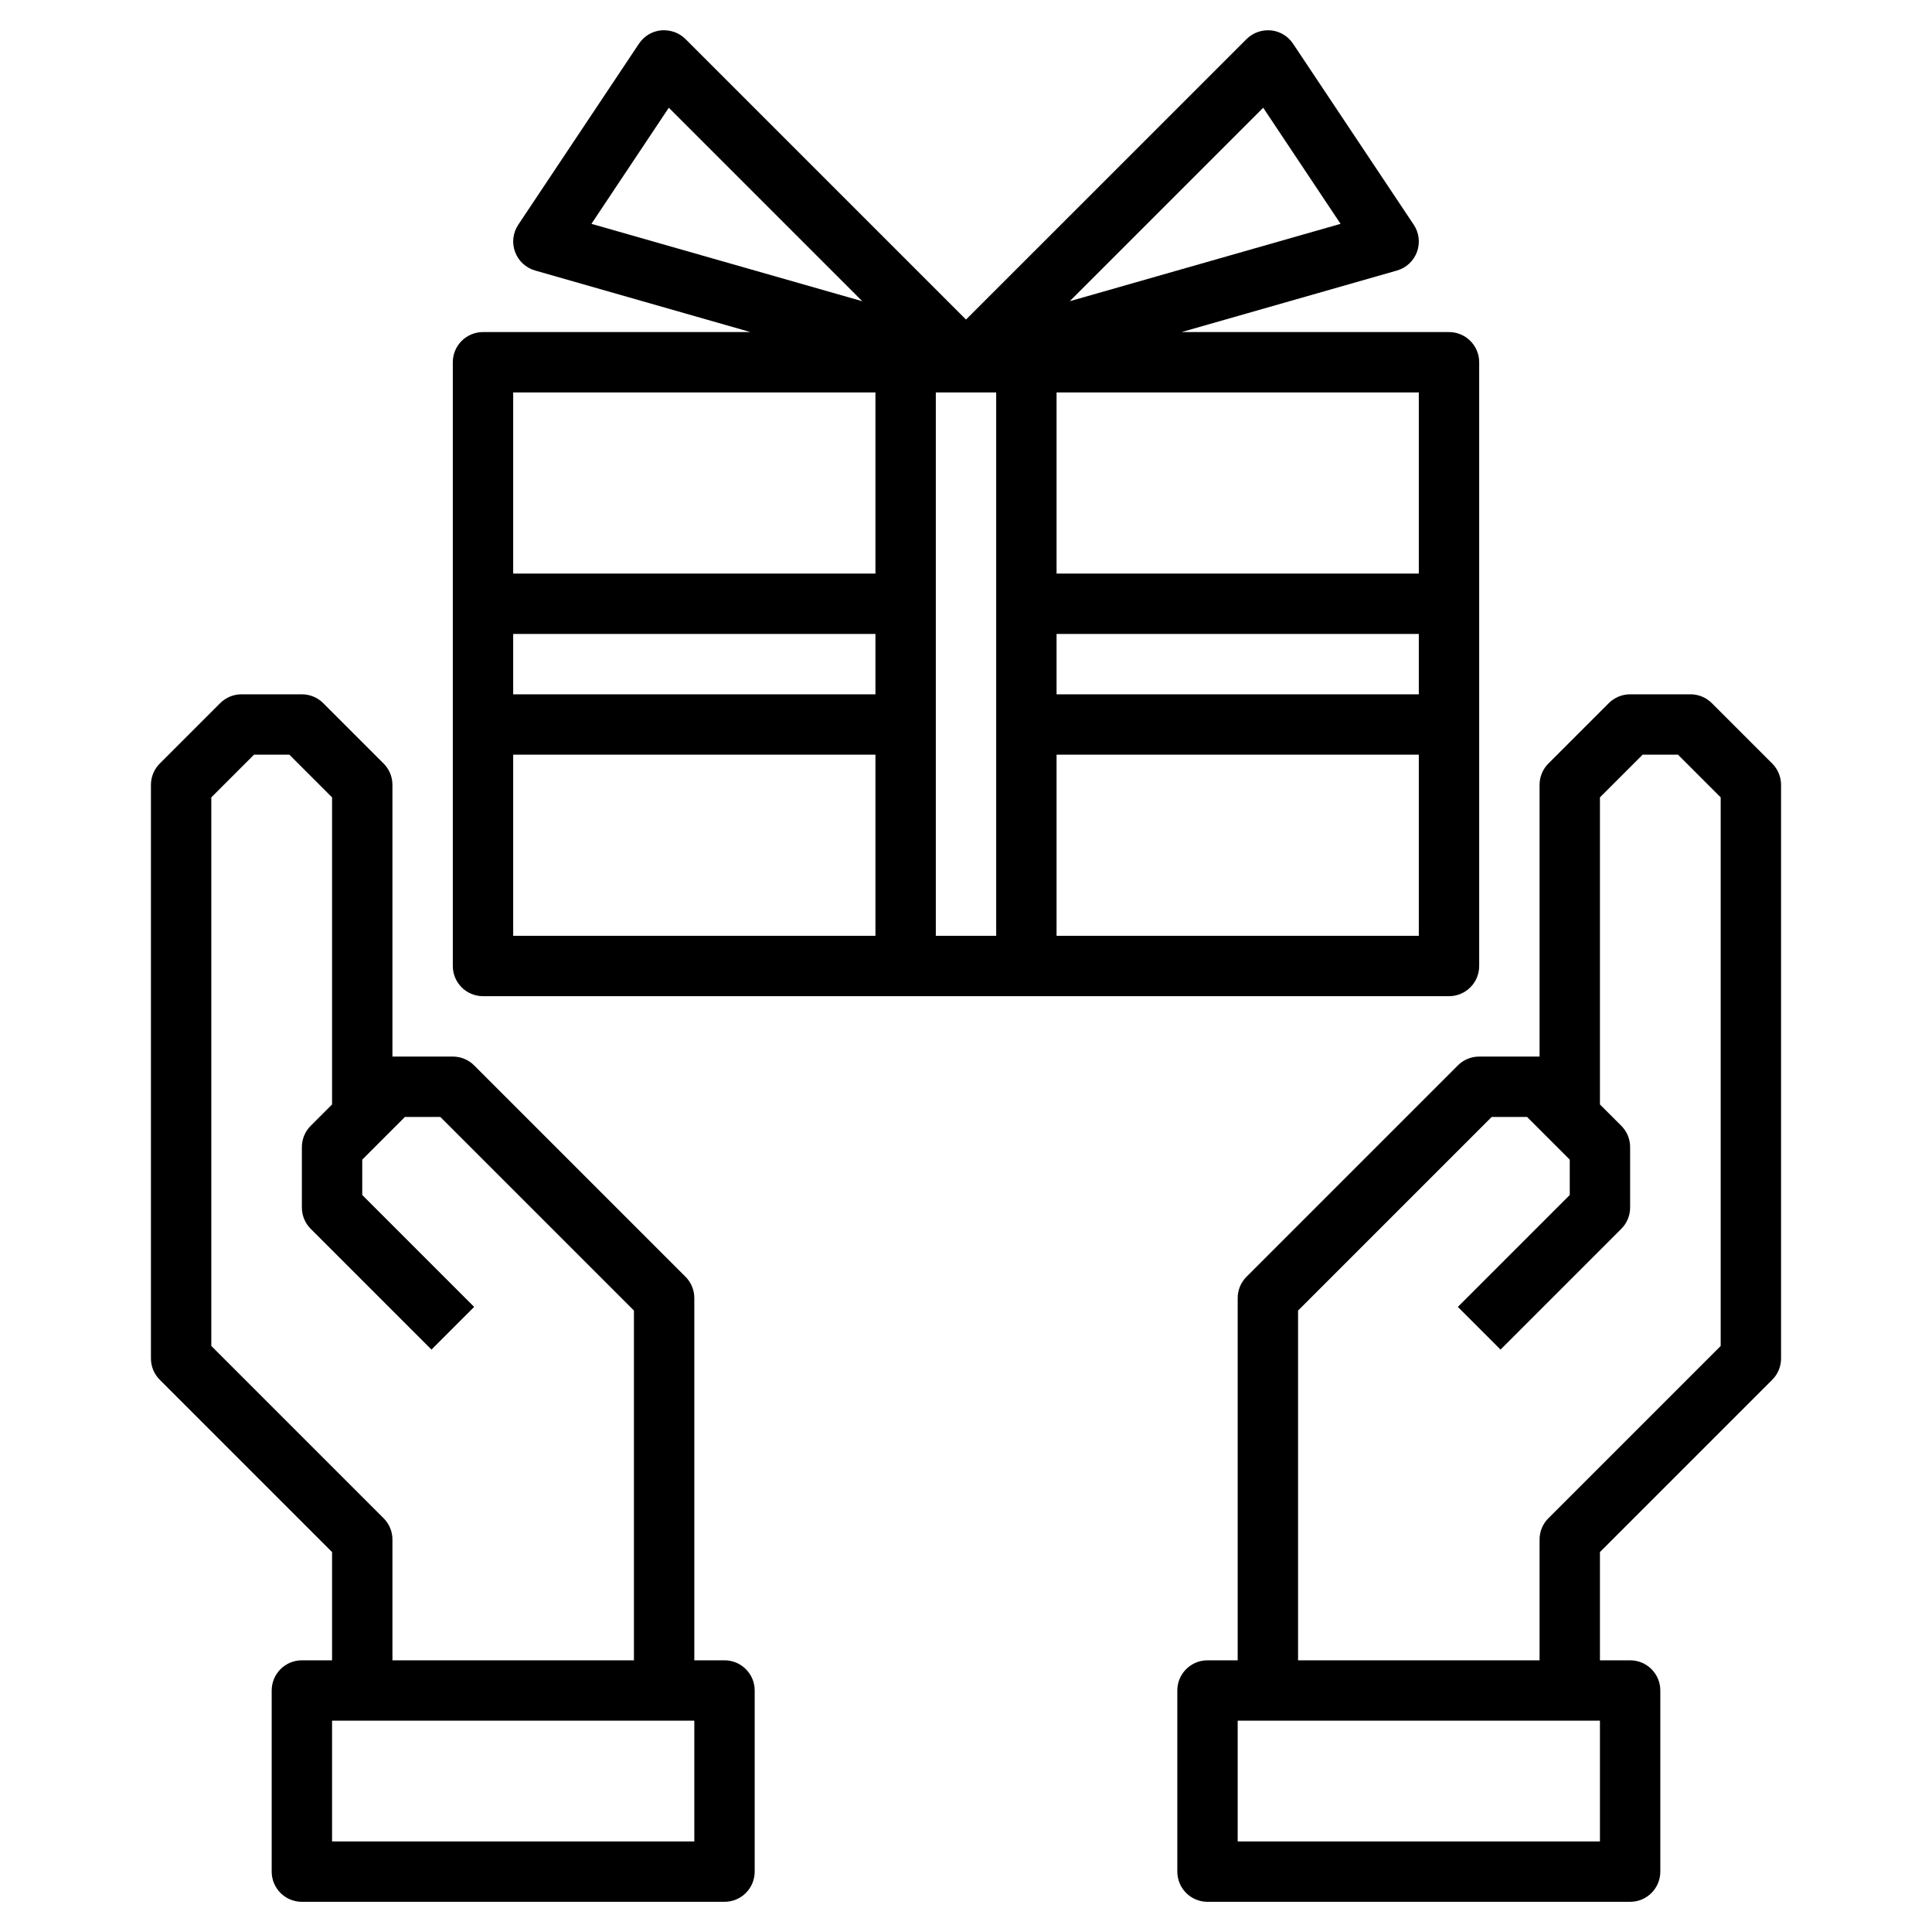 <svg id="Layer_3" enable-background="new 0 0 64 64" height="512" viewBox="0 0 64 64" width="512" xmlns="http://www.w3.org/2000/svg"><path d="m58.707 25.293-2-2c-.187-.188-.442-.293-.707-.293h-2c-.265 0-.52.105-.707.293l-2 2c-.188.187-.293.441-.293.707v9h-2c-.265 0-.52.105-.707.293l-7 7c-.188.187-.293.441-.293.707v12h-1c-.552 0-1 .447-1 1v6c0 .553.448 1 1 1h14c.552 0 1-.447 1-1v-6c0-.553-.448-1-1-1h-1v-3.586l5.707-5.707c.188-.187.293-.441.293-.707v-19c0-.266-.105-.52-.293-.707zm-5.707 35.707h-12v-4h12zm4-16.414-5.707 5.707c-.188.187-.293.441-.293.707v4h-8v-11.586l6.414-6.414h1.172l1.414 1.414v1.172l-3.707 3.707 1.414 1.414 4-4c.188-.187.293-.441.293-.707v-2c0-.266-.105-.52-.293-.707l-.707-.707v-10.172l1.414-1.414h1.172l1.414 1.414z"/><path d="m24 55h-1v-12c0-.266-.105-.52-.293-.707l-7-7c-.187-.188-.442-.293-.707-.293h-2v-9c0-.266-.105-.52-.293-.707l-2-2c-.187-.188-.442-.293-.707-.293h-2c-.265 0-.52.105-.707.293l-2 2c-.188.187-.293.441-.293.707v19c0 .266.105.52.293.707l5.707 5.707v3.586h-1c-.552 0-1 .447-1 1v6c0 .553.448 1 1 1h14c.552 0 1-.447 1-1v-6c0-.553-.448-1-1-1zm-11.293-4.707-5.707-5.707v-18.172l1.414-1.414h1.172l1.414 1.414v10.172l-.707.707c-.188.187-.293.441-.293.707v2c0 .266.105.52.293.707l4 4 1.414-1.414-3.707-3.707v-1.172l1.414-1.414h1.172l6.414 6.414v11.586h-8v-4c0-.266-.105-.52-.293-.707zm10.293 10.707h-12v-4h12z"/><path d="m16 33h32c.552 0 1-.447 1-1v-20c0-.553-.448-1-1-1h-8.858l7.133-2.038c.307-.088.554-.317.664-.617s.071-.634-.106-.899l-4-6c-.166-.249-.436-.411-.733-.44-.3-.025-.594.076-.806.288l-9.294 9.292-9.293-9.293c-.212-.212-.506-.312-.806-.288-.298.029-.567.191-.733.44l-4 6c-.177.266-.217.6-.106.899.11.3.357.529.664.617l7.132 2.039h-8.858c-.552 0-1 .447-1 1v20c0 .553.448 1 1 1zm1-8h12v6h-12zm16-12v18h-2v-18zm2 8h12v2h-12zm-6 2h-12v-2h12zm6 8v-6h12v6zm12-12h-12v-6h12zm-5.155-15.431 2.563 3.846-8.972 2.563zm-19.69 0 6.409 6.409-8.972-2.563zm6.845 9.431v6h-12v-6z"/></svg>